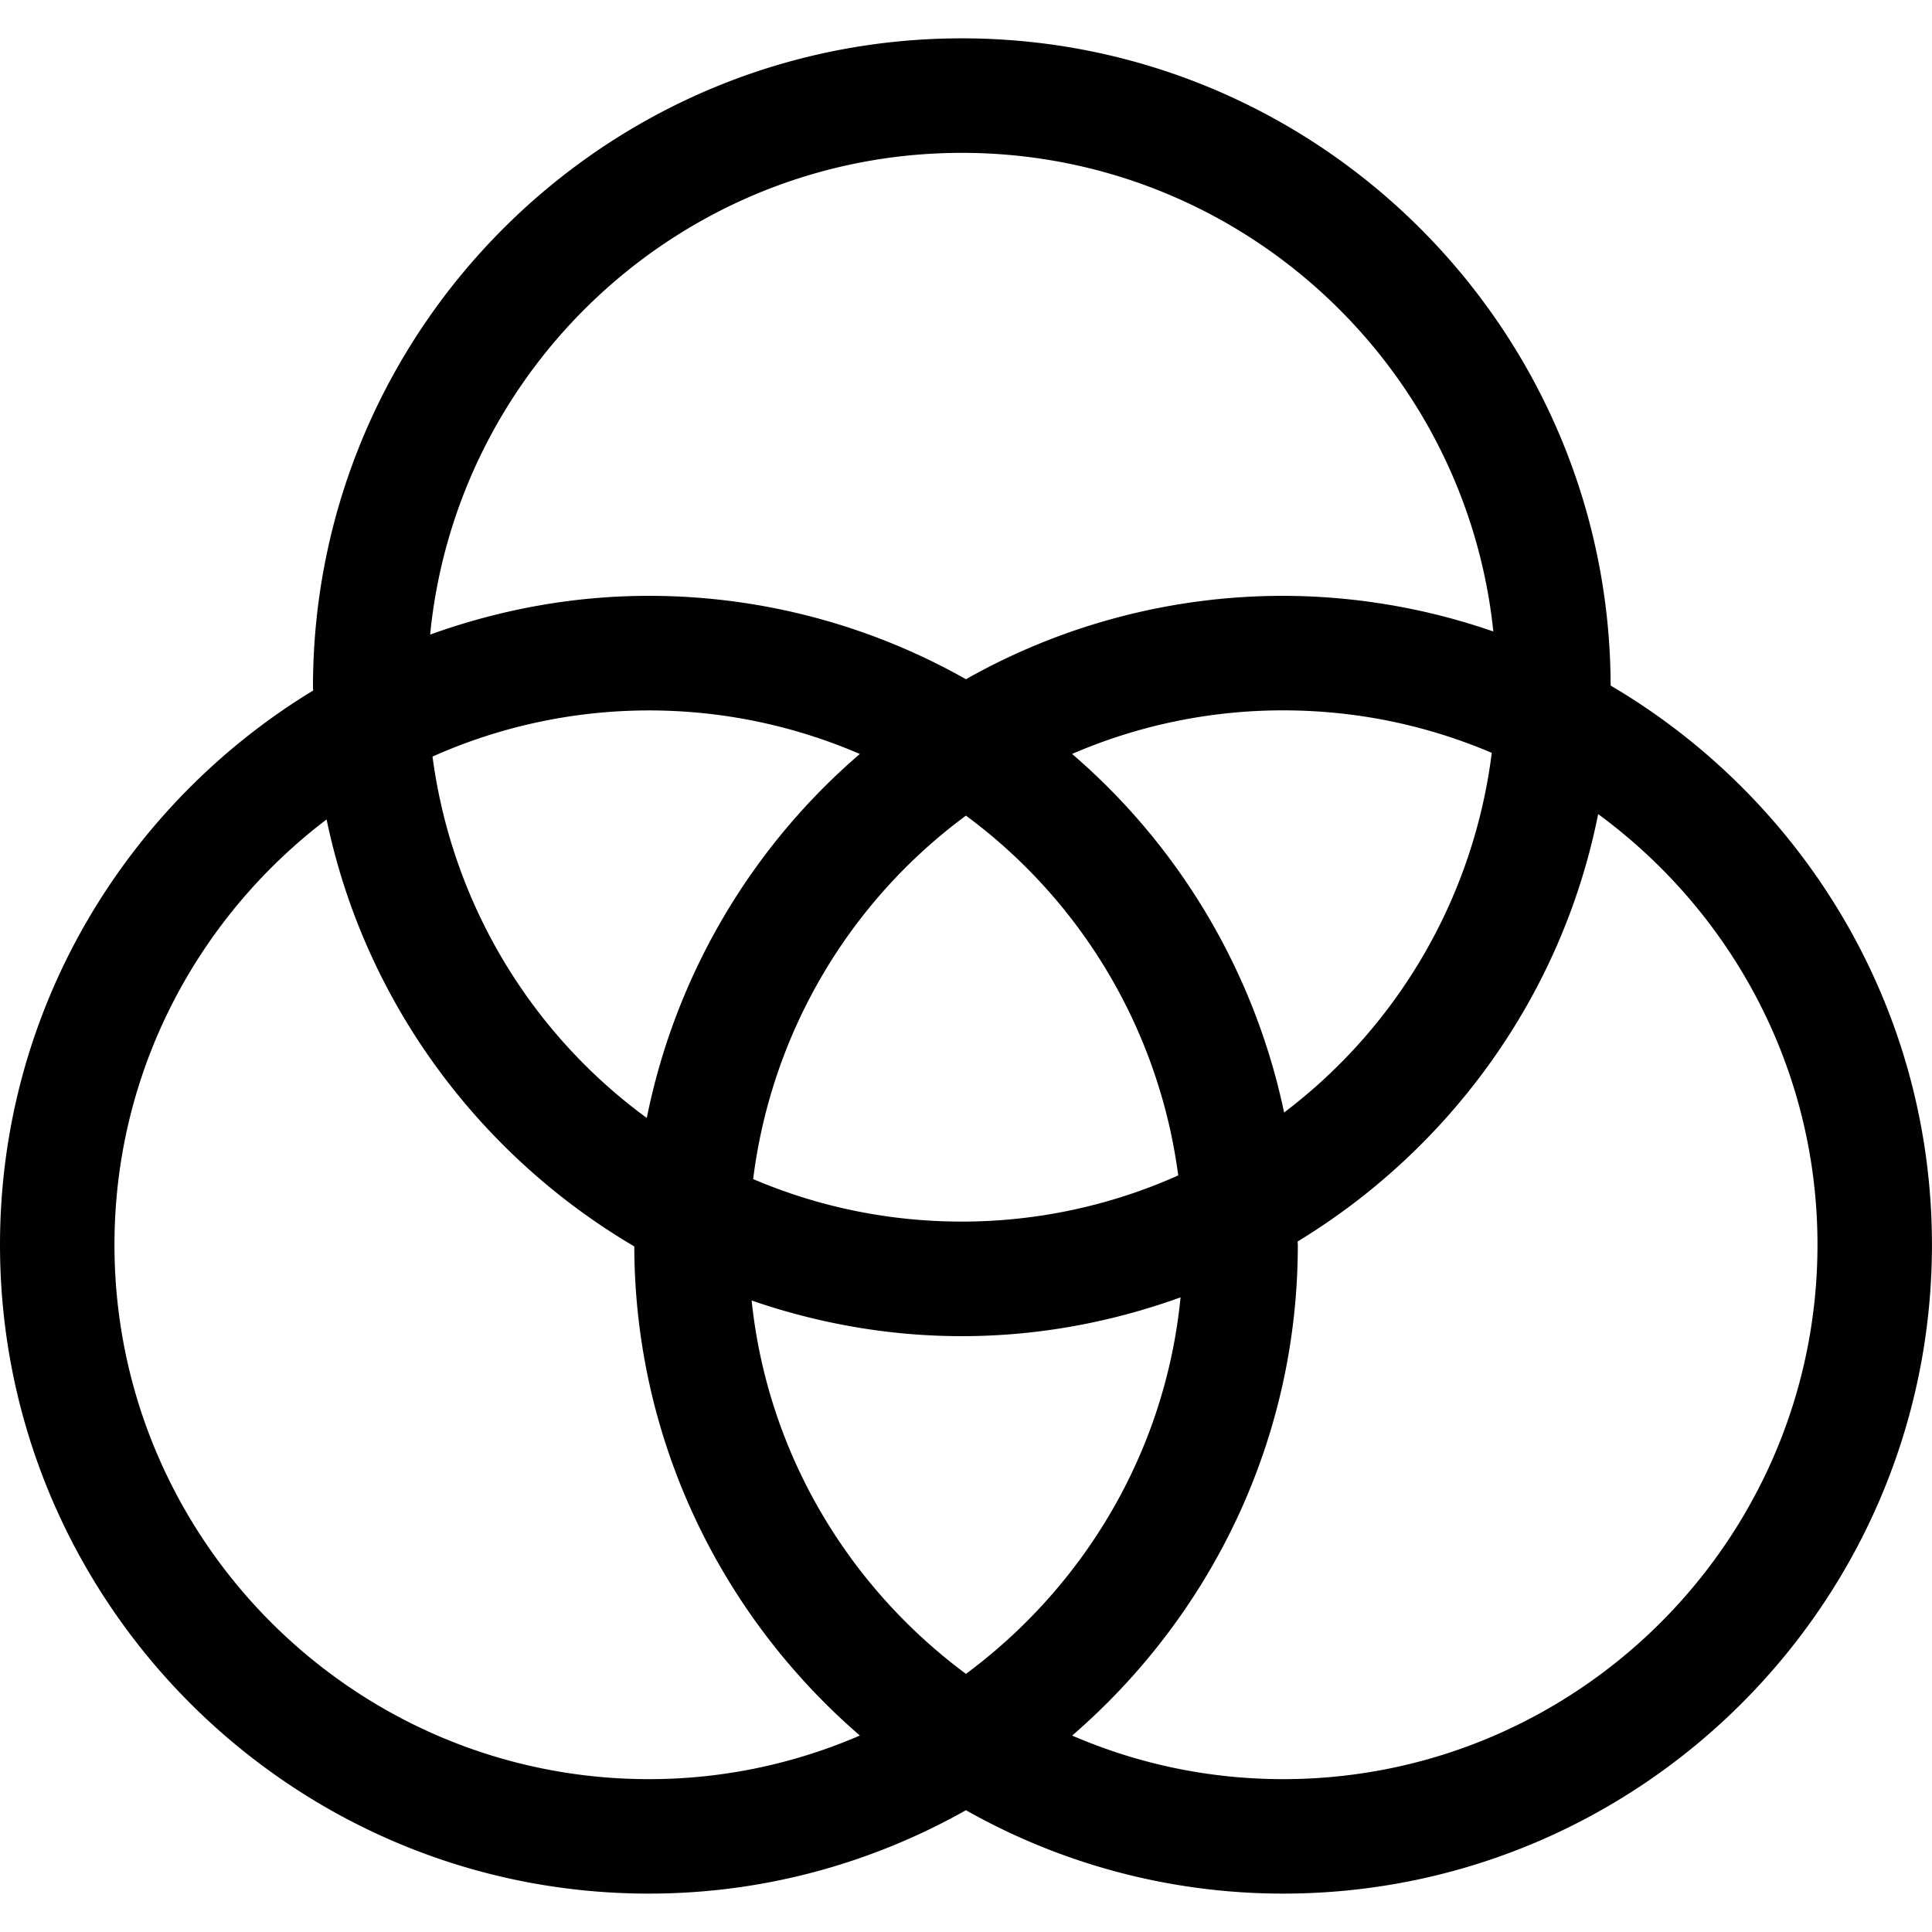 <svg xmlns="http://www.w3.org/2000/svg" viewBox="0 0 38.044 38.044"><path d="M31.716 13.5C31.699 6.47 25.974.755 18.94.755c-7.045 0-12.777 5.732-12.777 12.777 0 .022.004.043.004.065C2.477 15.84 0 19.887 0 24.511c0 7.046 5.731 12.777 12.777 12.777 2.268 0 4.395-.601 6.244-1.642a12.69 12.69 0 0 0 6.245 1.642c7.046 0 12.777-5.732 12.777-12.777 0-4.691-2.548-8.789-6.327-11.011zM19.021 32.961c-2.312-1.713-3.906-4.341-4.22-7.352 1.3.448 2.689.702 4.139.702 1.514 0 2.96-.278 4.307-.764-.298 3.037-1.898 5.689-4.226 7.414zM8.517 14.898a10.465 10.465 0 0 1 8.414-.051 12.777 12.777 0 0 0-4.195 7.167 10.524 10.524 0 0 1-4.219-7.116zm10.423 9.157c-1.457 0-2.846-.298-4.109-.837a10.513 10.513 0 0 1 4.19-7.157 10.513 10.513 0 0 1 4.18 7.085 10.44 10.44 0 0 1-4.261.909zm2.171-9.209a10.463 10.463 0 0 1 4.154-.858c1.457 0 2.846.298 4.11.837a10.519 10.519 0 0 1-4.089 7.082 12.779 12.779 0 0 0-4.175-7.061zM18.94 3.01c5.432 0 9.915 4.137 10.466 9.425a12.699 12.699 0 0 0-4.14-.702 12.69 12.69 0 0 0-6.245 1.642 12.68 12.68 0 0 0-6.244-1.642c-1.514 0-2.96.278-4.307.763.523-5.317 5.018-9.486 10.47-9.486zm-6.163 32.024c-5.803 0-10.523-4.72-10.523-10.523 0-3.418 1.645-6.451 4.177-8.375.744 3.581 2.999 6.607 6.059 8.408.011 3.847 1.735 7.293 4.442 9.631a10.434 10.434 0 0 1-4.155.859zm12.489 0c-1.475 0-2.879-.307-4.154-.858 2.715-2.345 4.444-5.804 4.444-9.664 0-.022-.004-.044-.004-.065 3.007-1.829 5.209-4.852 5.918-8.416 2.613 1.917 4.319 4.999 4.319 8.48-.001 5.802-4.721 10.523-10.523 10.523z" fill="#010002"/></svg>